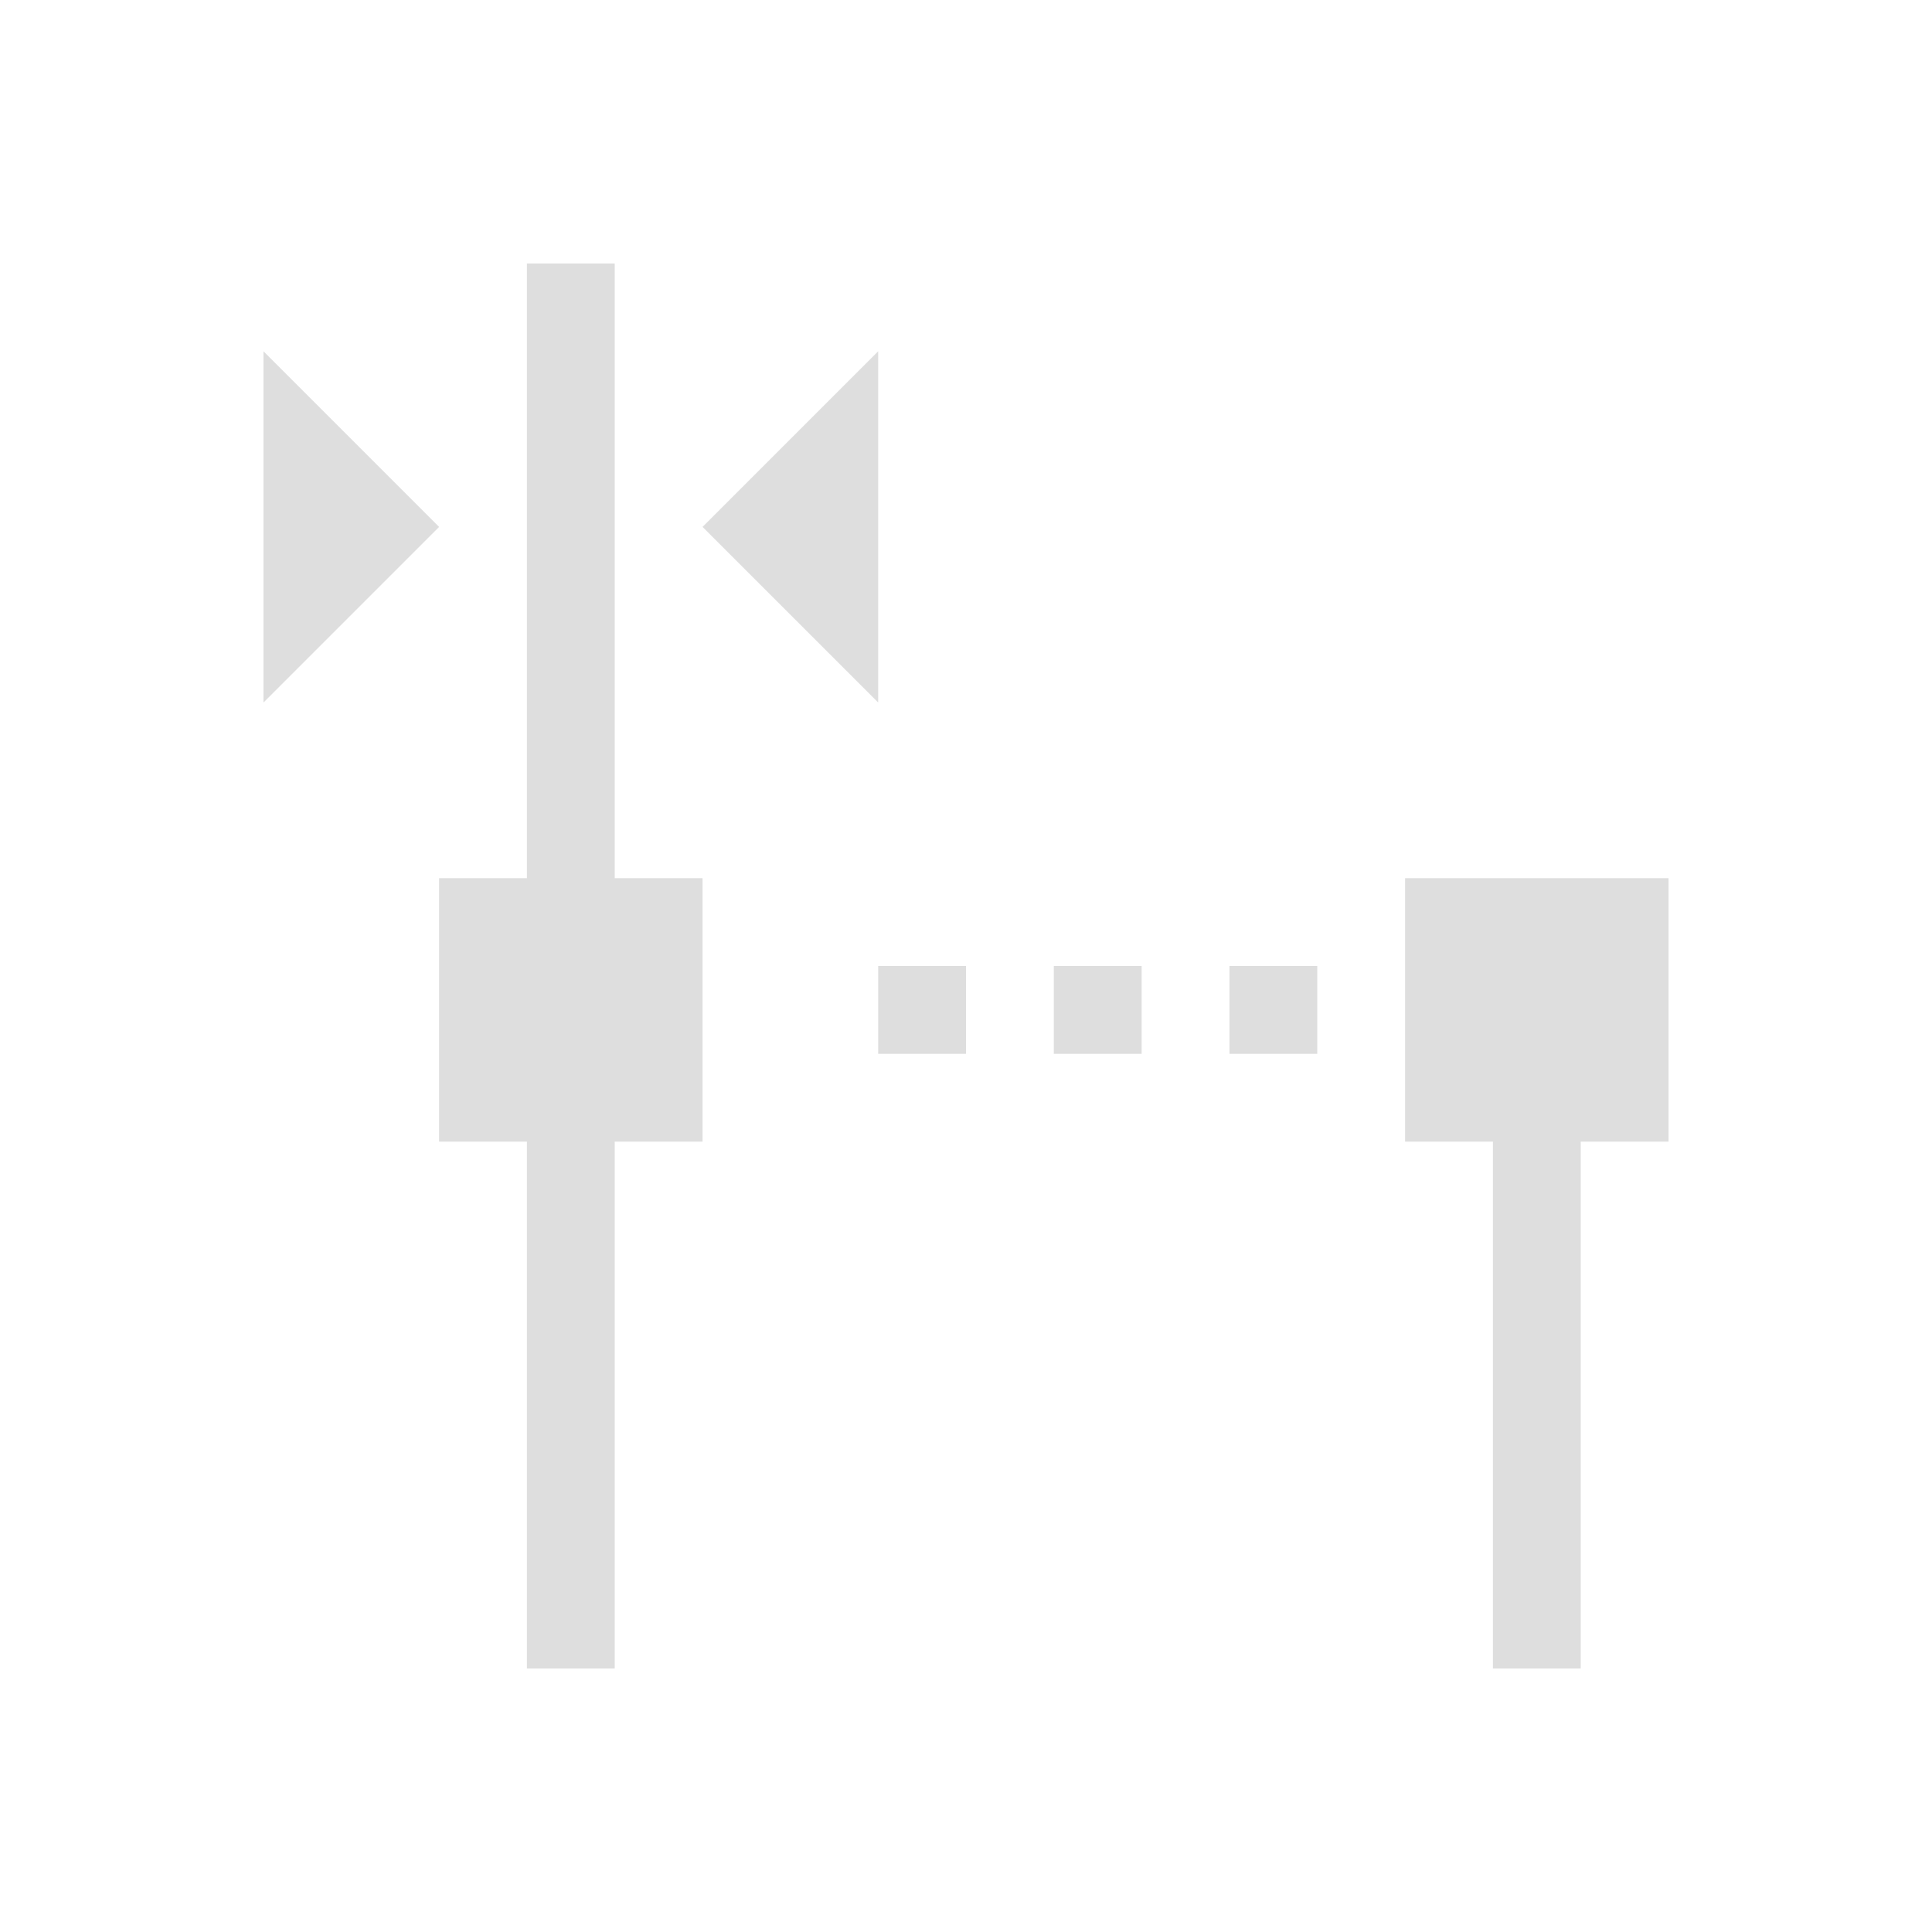 <svg xmlns="http://www.w3.org/2000/svg" viewBox="0 0 22 22"><path d="M6 3v7H5v3h1v6h1v-6h1v-3H7V3H6zM3 4v4l2-2-2-2zm7 0L8 6l2 2V4zm6 6v3h1v6h1v-6h1v-3h-3zm-6 1v1h1v-1h-1zm2 0v1h1v-1h-1zm2 0v1h1v-1h-1z" style="fill:currentColor;fill-opacity:1;stroke:none;color:#dedede"/></svg>